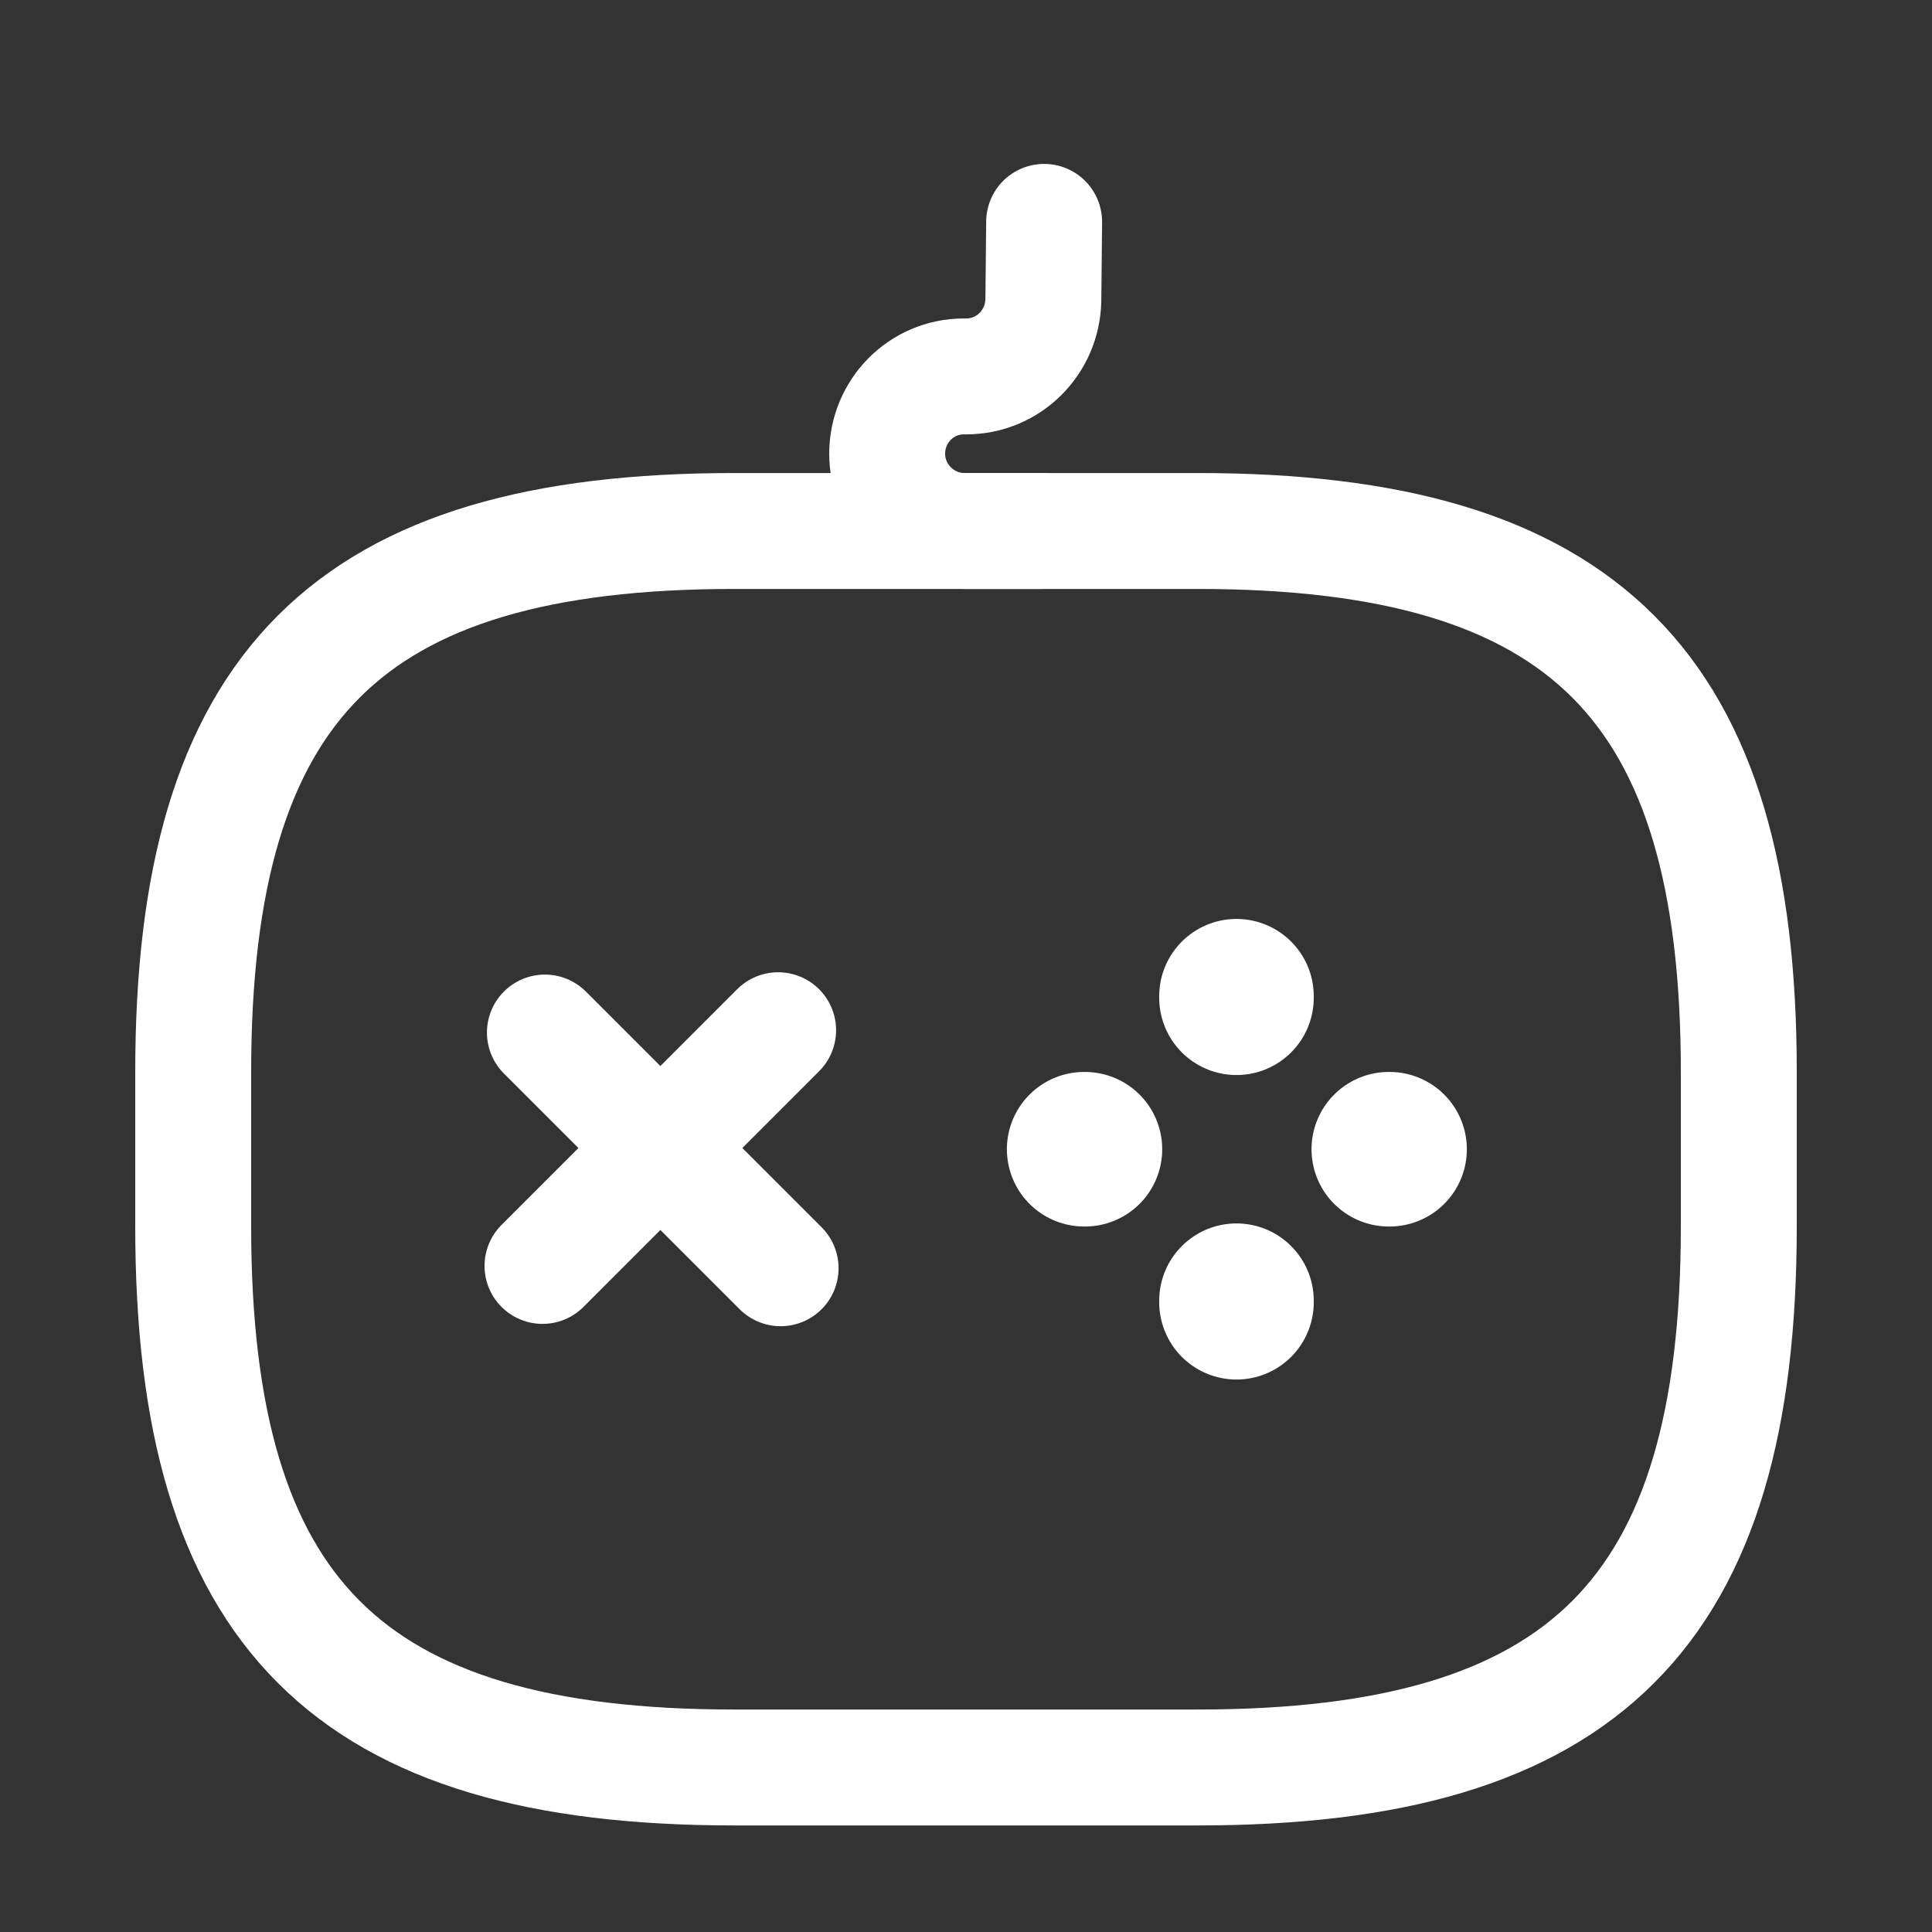 <svg width="25" height="25" viewBox="0 0 25 25" fill="none" xmlns="http://www.w3.org/2000/svg">
<rect x="0" y="0" width="25" height="25" fill="#333333" stroke="none"/>
<path d="M10.069 13.331L7.02 16.381" stroke="white" stroke-width="1.5" stroke-miterlimit="10" stroke-linecap="round" stroke-linejoin="round"/>
<path d="M7.051 13.361L10.101 16.411" stroke="white" stroke-width="1.5" stroke-miterlimit="10" stroke-linecap="round" stroke-linejoin="round"/>
<path d="M14.029 14.871H14.039" stroke="white" stroke-width="2" stroke-miterlimit="10" stroke-linecap="round" stroke-linejoin="round"/>
<path d="M17.971 14.871H17.981" stroke="white" stroke-width="2" stroke-miterlimit="10" stroke-linecap="round" stroke-linejoin="round"/>
<path d="M16 16.851V16.831" stroke="white" stroke-width="2" stroke-miterlimit="10" stroke-linecap="round" stroke-linejoin="round"/>
<path d="M16 12.911V12.891" stroke="white" stroke-width="2" stroke-miterlimit="10" stroke-linecap="round" stroke-linejoin="round"/>
<path d="M9.5 22.871H15.5C20.5 22.871 22.5 20.871 22.5 15.871V13.871C22.5 8.871 20.5 6.871 15.5 6.871H9.5C4.5 6.871 2.5 8.871 2.5 13.871V15.871C2.5 20.871 4.5 22.871 9.5 22.871Z" stroke="white" stroke-width="1.5" stroke-linecap="round" stroke-linejoin="round"/>
<path d="M13.511 2.871L13.501 3.881C13.491 4.431 13.05 4.871 12.501 4.871H12.47C11.921 4.871 11.48 5.321 11.48 5.871C11.48 6.421 11.931 6.871 12.48 6.871H13.48" stroke="white" stroke-width="1.5" stroke-linecap="round" stroke-linejoin="round"/>
</svg>
